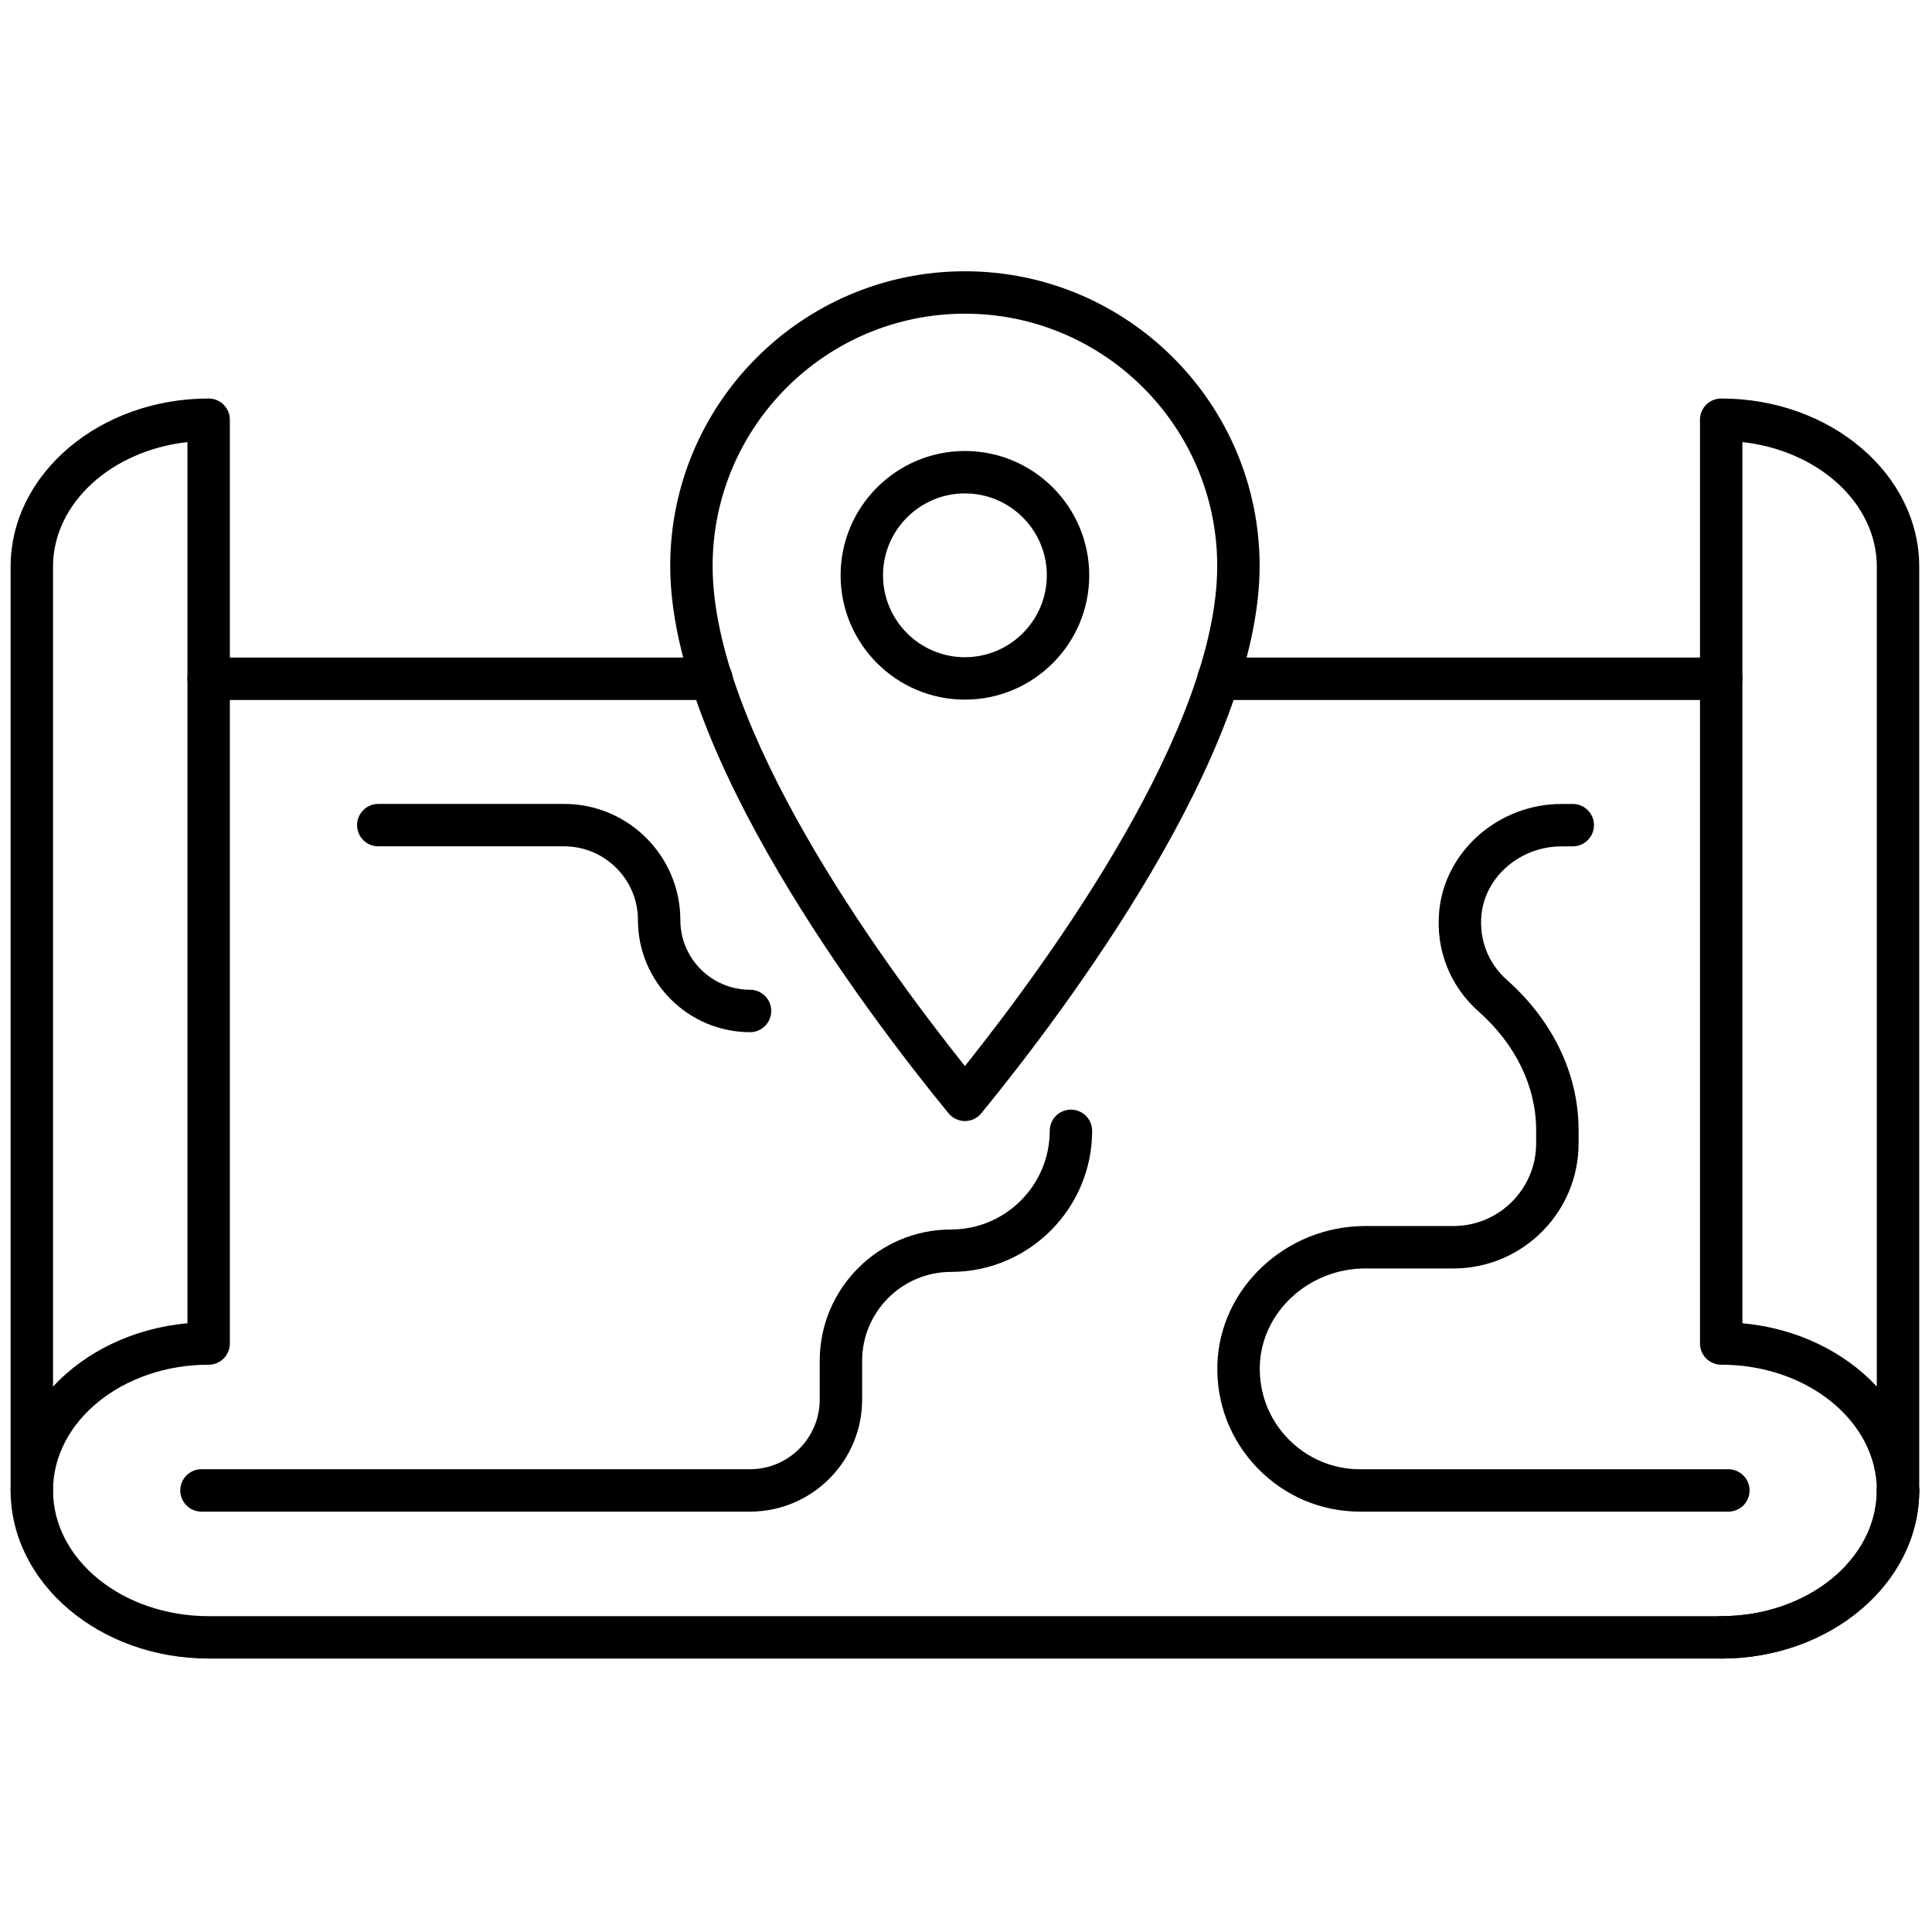 <svg xmlns="http://www.w3.org/2000/svg" xmlns:xlink="http://www.w3.org/1999/xlink" version="1.1" width="256" height="256" viewBox="0 0 256 256" xml:space="preserve">

<defs>
</defs>
<g style="stroke: none; stroke-width: 0; stroke-dasharray: none; stroke-linecap: butt; stroke-linejoin: miter; stroke-miterlimit: 10; fill: none; fill-rule: nonzero; opacity: 1;" transform="translate(1.407 1.407) scale(2.81 2.81)" >
	<path d="M 80.662 77.709 c -0.553 0 -1 -0.447 -1 -1 s 0.447 -1 1 -1 c 4.046 0 7.338 -2.659 7.338 -5.929 c 0 -0.553 0.447 -1 1 -1 s 1 0.447 1 1 C 90 74.152 85.812 77.709 80.662 77.709 z" style="stroke: none; stroke-width: 1; stroke-dasharray: none; stroke-linecap: butt; stroke-linejoin: miter; stroke-miterlimit: 10; fill: rgb(0,0,0); fill-rule: nonzero; opacity: 1;" transform=" matrix(1 0 0 1 0 0) " stroke-linecap="round" />
	<path d="M 34.867 48.171 c -2.915 0 -5.286 -2.372 -5.286 -5.286 c 0 -1.917 -1.56 -3.477 -3.478 -3.477 h -8.766 c -0.552 0 -1 -0.448 -1 -1 s 0.448 -1 1 -1 h 8.766 c 3.021 0 5.478 2.457 5.478 5.477 c 0 1.812 1.474 3.286 3.286 3.286 c 0.552 0 1 0.447 1 1 S 35.419 48.171 34.867 48.171 z" style="stroke: none; stroke-width: 1; stroke-dasharray: none; stroke-linecap: butt; stroke-linejoin: miter; stroke-miterlimit: 10; fill: rgb(0,0,0); fill-rule: nonzero; opacity: 1;" transform=" matrix(1 0 0 1 0 0) " stroke-linecap="round" />
	<path d="M 34.867 70.78 H 9 c -0.552 0 -1 -0.447 -1 -1 s 0.448 -1 1 -1 h 25.867 c 1.812 0 3.286 -1.475 3.286 -3.286 V 63.67 c 0 -3.416 2.779 -6.194 6.194 -6.194 c 2.565 0 4.652 -2.087 4.652 -4.652 c 0 -0.553 0.447 -1 1 -1 s 1 0.447 1 1 c 0 3.668 -2.984 6.652 -6.652 6.652 c -2.313 0 -4.194 1.882 -4.194 4.194 v 1.824 C 40.153 68.409 37.782 70.78 34.867 70.78 z" style="stroke: none; stroke-width: 1; stroke-dasharray: none; stroke-linecap: butt; stroke-linejoin: miter; stroke-miterlimit: 10; fill: rgb(0,0,0); fill-rule: nonzero; opacity: 1;" transform=" matrix(1 0 0 1 0 0) " stroke-linecap="round" />
	<path d="M 81 70.78 H 63.636 c -1.837 0 -3.554 -0.727 -4.833 -2.045 s -1.953 -3.057 -1.898 -4.896 c 0.108 -3.599 3.235 -6.527 6.972 -6.527 h 4.161 c 2.15 0 3.899 -1.749 3.899 -3.899 v -0.613 c 0 -2.06 -0.964 -4.051 -2.715 -5.604 c -1.353 -1.2 -2.03 -2.926 -1.857 -4.735 c 0.271 -2.833 2.805 -5.052 5.77 -5.052 h 0.528 c 0.553 0 1 0.448 1 1 s -0.447 1 -1 1 h -0.528 c -1.945 0 -3.605 1.424 -3.779 3.242 c -0.11 1.166 0.324 2.277 1.194 3.049 c 2.185 1.939 3.388 4.461 3.388 7.101 v 0.613 c 0 3.253 -2.646 5.899 -5.899 5.899 h -4.161 c -2.666 0 -4.896 2.058 -4.972 4.588 c -0.039 1.294 0.435 2.517 1.334 3.443 s 2.105 1.438 3.397 1.438 H 81 c 0.553 0 1 0.447 1 1 S 81.553 70.78 81 70.78 z" style="stroke: none; stroke-width: 1; stroke-dasharray: none; stroke-linecap: butt; stroke-linejoin: miter; stroke-miterlimit: 10; fill: rgb(0,0,0); fill-rule: nonzero; opacity: 1;" transform=" matrix(1 0 0 1 0 0) " stroke-linecap="round" />
	<path d="M 80.662 77.709 H 9.338 C 4.189 77.709 0 74.152 0 69.78 c 0 -0.553 0.448 -1 1 -1 s 1 0.447 1 1 c 0 3.27 3.292 5.929 7.338 5.929 h 71.324 c 4.046 0 7.338 -2.659 7.338 -5.929 c 0 -0.553 0.447 -1 1 -1 s 1 0.447 1 1 C 90 74.152 85.812 77.709 80.662 77.709 z" style="stroke: none; stroke-width: 1; stroke-dasharray: none; stroke-linecap: butt; stroke-linejoin: miter; stroke-miterlimit: 10; fill: rgb(0,0,0); fill-rule: nonzero; opacity: 1;" transform=" matrix(1 0 0 1 0 0) " stroke-linecap="round" />
	<path d="M 80.662 32.507 H 56.959 c -0.553 0 -1 -0.448 -1 -1 s 0.447 -1 1 -1 h 23.703 c 0.553 0 1 0.448 1 1 S 81.215 32.507 80.662 32.507 z" style="stroke: none; stroke-width: 1; stroke-dasharray: none; stroke-linecap: butt; stroke-linejoin: miter; stroke-miterlimit: 10; fill: rgb(0,0,0); fill-rule: nonzero; opacity: 1;" transform=" matrix(1 0 0 1 0 0) " stroke-linecap="round" />
	<path d="M 33.046 32.507 H 9.338 c -0.552 0 -1 -0.448 -1 -1 s 0.448 -1 1 -1 h 23.708 c 0.552 0 1 0.448 1 1 S 33.598 32.507 33.046 32.507 z" style="stroke: none; stroke-width: 1; stroke-dasharray: none; stroke-linecap: butt; stroke-linejoin: miter; stroke-miterlimit: 10; fill: rgb(0,0,0); fill-rule: nonzero; opacity: 1;" transform=" matrix(1 0 0 1 0 0) " stroke-linecap="round" />
	<path d="M 1 70.78 c -0.552 0 -1 -0.447 -1 -1 V 26.22 c 0 -4.372 4.189 -7.929 9.338 -7.929 c 0.552 0 1 0.448 1 1 v 43.561 c 0 0.553 -0.448 1 -1 1 C 5.292 63.852 2 66.511 2 69.78 C 2 70.333 1.552 70.78 1 70.78 z M 8.338 20.346 C 4.763 20.741 2 23.225 2 26.22 v 38.662 c 1.517 -1.635 3.774 -2.752 6.338 -2.985 V 20.346 z" style="stroke: none; stroke-width: 1; stroke-dasharray: none; stroke-linecap: butt; stroke-linejoin: miter; stroke-miterlimit: 10; fill: rgb(0,0,0); fill-rule: nonzero; opacity: 1;" transform=" matrix(1 0 0 1 0 0) " stroke-linecap="round" />
	<path d="M 89 70.78 c -0.553 0 -1 -0.447 -1 -1 c 0 -3.27 -3.292 -5.929 -7.338 -5.929 c -0.553 0 -1 -0.447 -1 -1 V 19.291 c 0 -0.552 0.447 -1 1 -1 c 5.149 0 9.338 3.557 9.338 7.929 V 69.78 C 90 70.333 89.553 70.78 89 70.78 z M 81.662 61.896 c 2.563 0.233 4.821 1.351 6.338 2.985 V 26.22 c 0 -2.995 -2.763 -5.479 -6.338 -5.874 V 61.896 z" style="stroke: none; stroke-width: 1; stroke-dasharray: none; stroke-linecap: butt; stroke-linejoin: miter; stroke-miterlimit: 10; fill: rgb(0,0,0); fill-rule: nonzero; opacity: 1;" transform=" matrix(1 0 0 1 0 0) " stroke-linecap="round" />
	<path d="M 45 52.362 c -0.3 0 -0.584 -0.135 -0.774 -0.367 c -3.946 -4.826 -13.123 -17.003 -13.123 -25.807 c 0 -7.663 6.234 -13.897 13.897 -13.897 s 13.897 6.234 13.897 13.897 c 0 8.803 -9.178 20.979 -13.123 25.807 C 45.584 52.228 45.3 52.362 45 52.362 z M 45 14.291 c -6.56 0 -11.897 5.337 -11.897 11.897 c 0 7.647 7.784 18.422 11.897 23.582 c 4.114 -5.16 11.897 -15.936 11.897 -23.582 C 56.897 19.628 51.561 14.291 45 14.291 z" style="stroke: none; stroke-width: 1; stroke-dasharray: none; stroke-linecap: butt; stroke-linejoin: miter; stroke-miterlimit: 10; fill: rgb(0,0,0); fill-rule: nonzero; opacity: 1;" transform=" matrix(1 0 0 1 0 0) " stroke-linecap="round" />
	<path d="M 45 32.49 c -3.232 0 -5.862 -2.629 -5.862 -5.862 s 2.63 -5.862 5.862 -5.862 s 5.862 2.63 5.862 5.862 S 48.232 32.49 45 32.49 z M 45 22.766 c -2.13 0 -3.862 1.732 -3.862 3.862 c 0 2.129 1.732 3.862 3.862 3.862 s 3.862 -1.732 3.862 -3.862 C 48.862 24.499 47.13 22.766 45 22.766 z" style="stroke: none; stroke-width: 1; stroke-dasharray: none; stroke-linecap: butt; stroke-linejoin: miter; stroke-miterlimit: 10; fill: rgb(0,0,0); fill-rule: nonzero; opacity: 1;" transform=" matrix(1 0 0 1 0 0) " stroke-linecap="round" />
</g>
</svg>